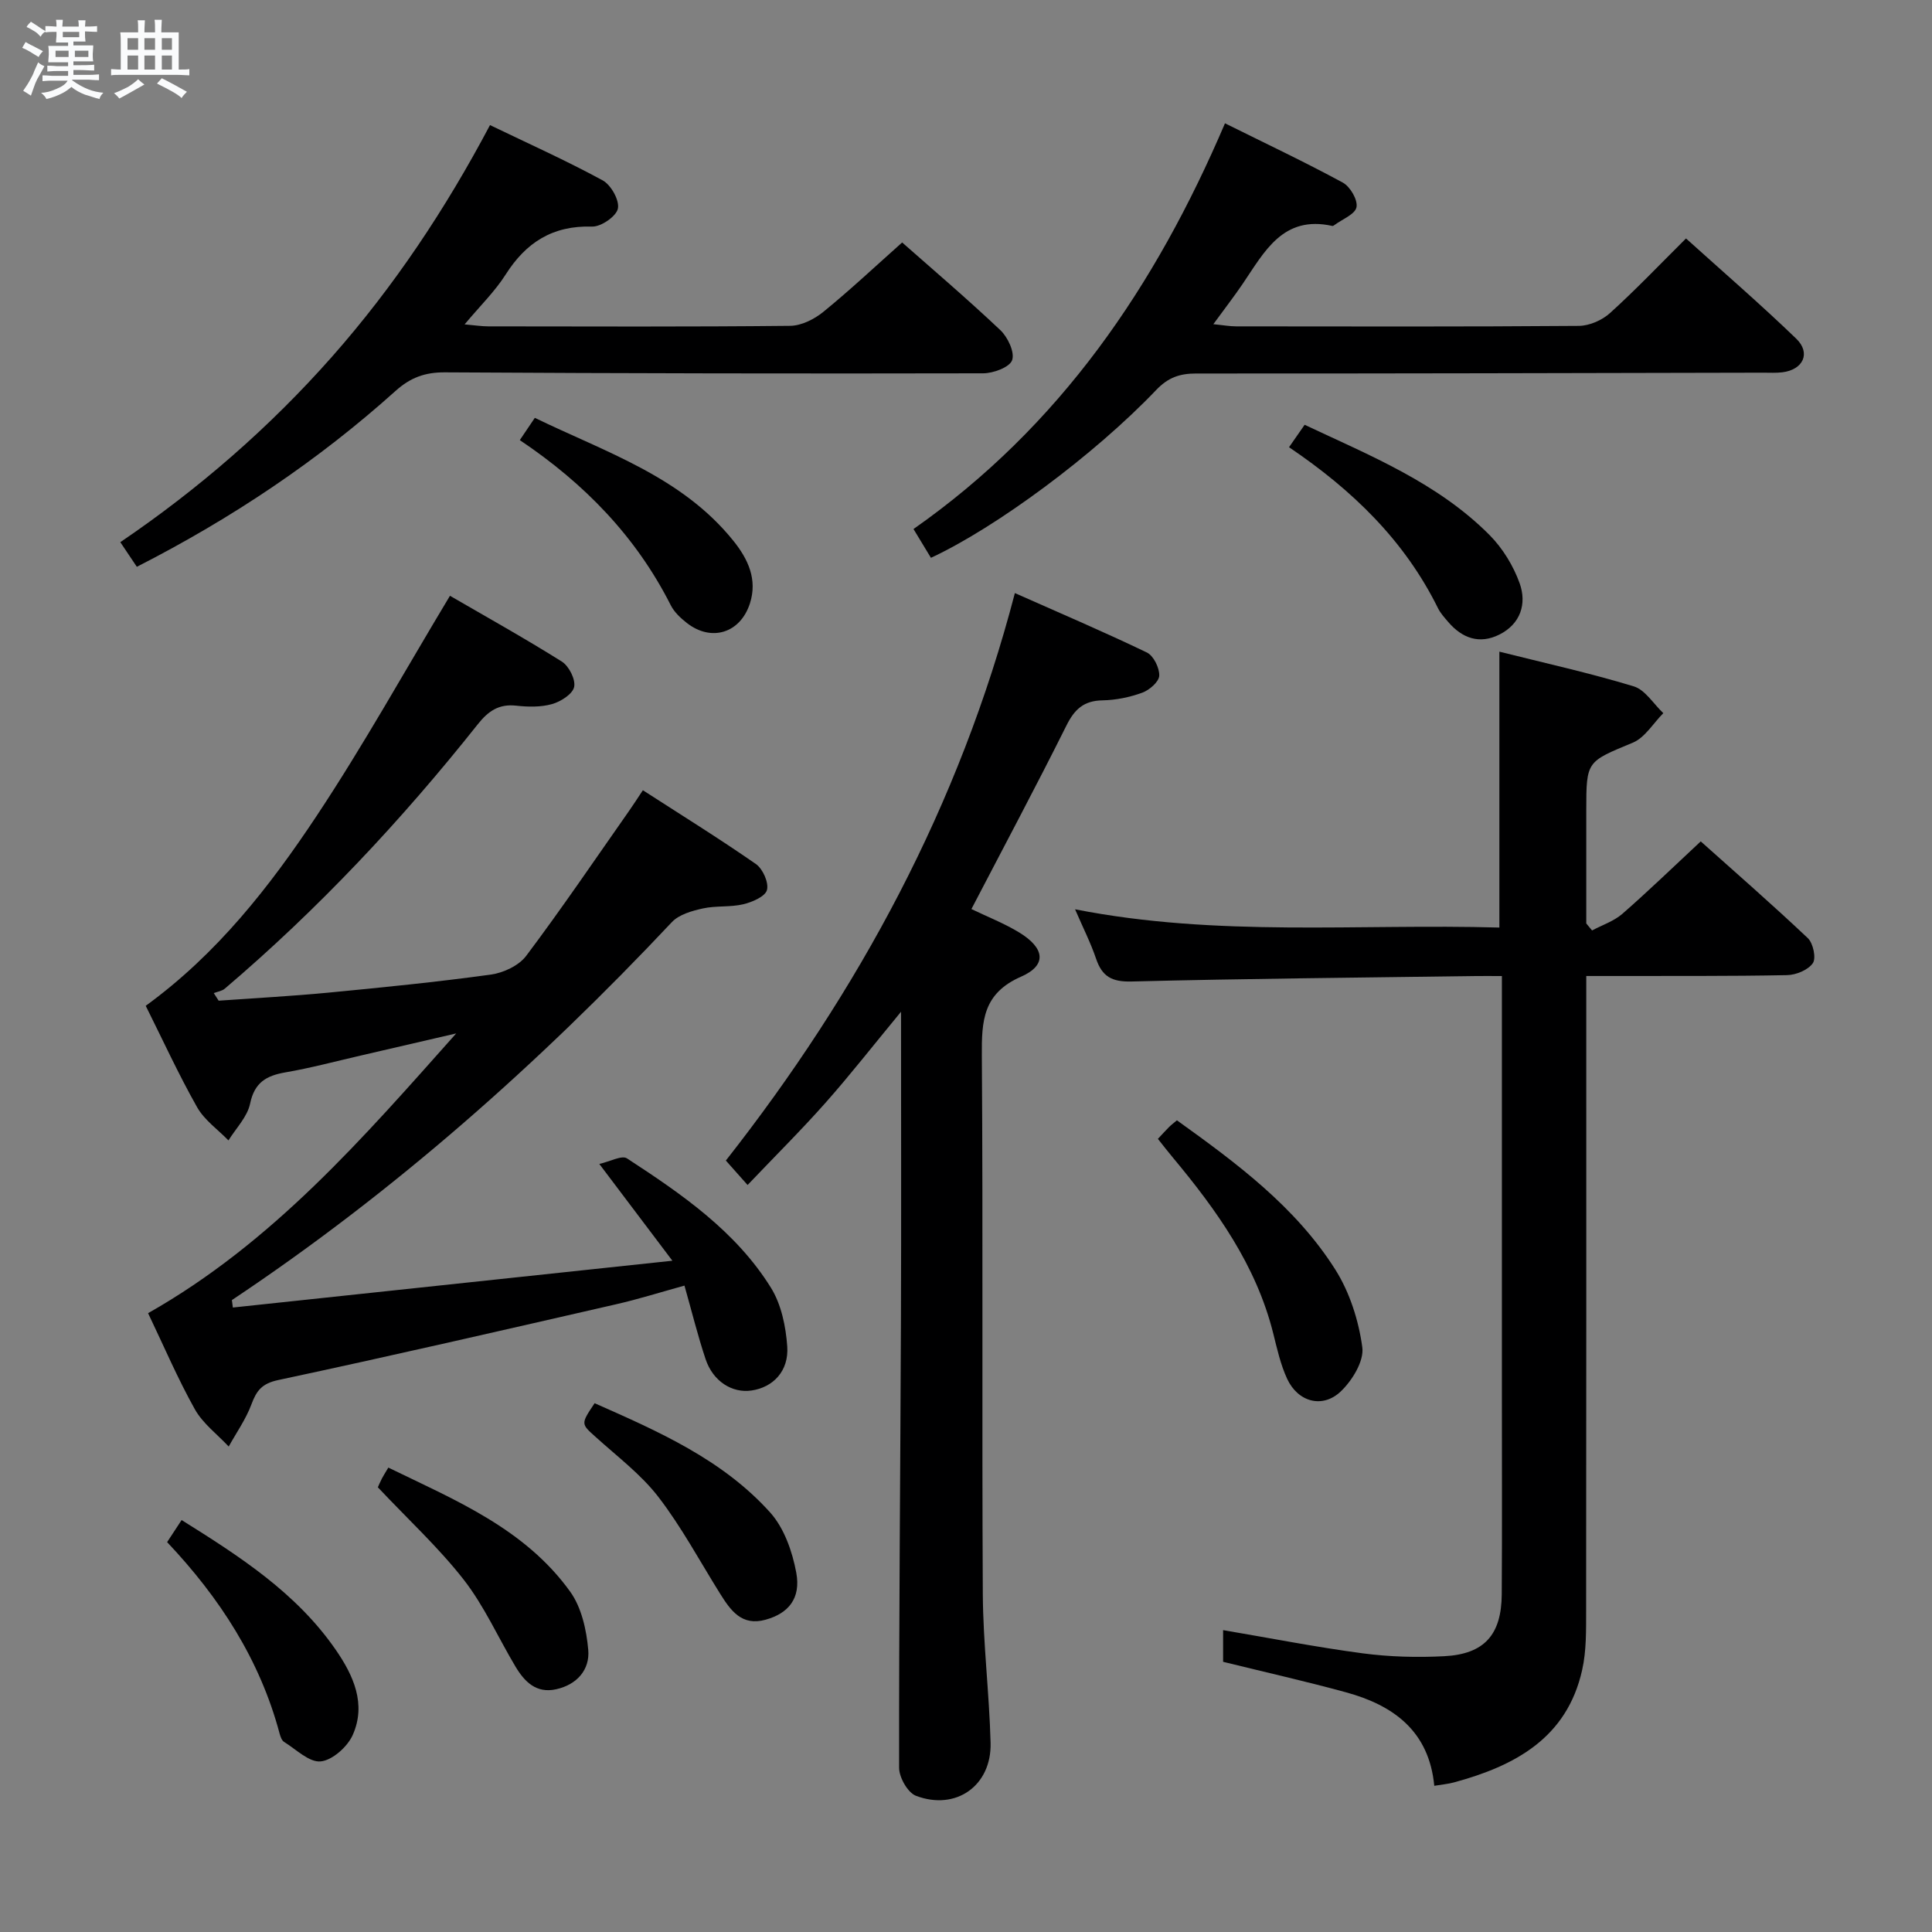 <svg enable-background="new 0 0 400 400" viewBox="0 0 400 400" xmlns="http://www.w3.org/2000/svg"><rect x="0" y="0" width="400" height="400" fill="#808080" stroke="none"/><path d="m6.8 9.5c.6.3 1.3.7 2.1 1.1-.4.4-.7.8-.9 1.2-.7-.4-1.3-.8-1.8-1.1s-1.1-.6-1.6-.8c.2-.4.5-.8.7-1.2.4.2.8.5 1.5.8zm.9 6.9c-.3.6-.5 1.1-.7 1.7s-.4 1.1-.6 1.7c-.6-.4-1.1-.7-1.6-1 .7-1 1.2-1.8 1.5-2.4.3-.5.6-1.1.8-1.7.3-.6.5-1.2.8-1.8.3.3.8.6 1.3.8-.7 1.3-1.2 2.2-1.5 2.7zm.1-11c.4.3 1 .7 1.7 1.1-.5.2-.8.6-1.1 1.1-.5-.6-1-1-1.4-1.2s-.9-.6-1.5-.8c.2-.4.5-.7.9-1.1.5.3.9.6 1.4.9zm10.5 13.1c1 .4 2 .6 3.1.7-.4.4-.7.8-.8 1.3-.9-.2-1.9-.6-3-.9-1-.4-2-.9-2.8-1.6-.5.4-1.1.9-1.9 1.3s-1.9.9-3.3 1.2c-.1-.3-.5-.8-1.1-1.3 1 0 2.1-.3 3.2-.8 1.2-.5 1.9-1 2.3-1.7h-3.2c-.4 0-1 0-2 .1v-1.2c1 0 1.7.1 2 .1h3.3v-1h-2.3c-.2 0-.9 0-2 .1v-1.2c1.2 0 1.9.1 2 .1h2.3v-.8h-4.1c0-.7.1-1.2.1-1.6 0-.5 0-1.1-.1-1.8h4.1v-.7h-2.5c0-.6.1-1.1.1-1.6v-.6h-.5c-.4 0-1 0-1.8.1v-1.3c1.2 0 1.9.1 2.1.1h.2c0-.3 0-.8-.1-1.4h1.4c0 .6-.1 1-.1 1.4h3.4c0-.4 0-.8-.1-1.3h1.5c0 .4-.1.9-.1 1.3.7 0 1.5 0 2.5-.1v1.2c-1 0-1.8-.1-2.5-.1v.6c0 .3 0 .8.1 1.5h-2.5v.8h4.1c0 .7-.1 1.3-.1 1.8s0 1 .1 1.5h-4.1v.8h1.4c.8 0 1.8 0 2.9-.1v1.2c-1 0-1.9-.1-2.8-.1h-1.5v1h3.2c.3 0 1 0 2.1-.1v1.2c-1.1 0-1.8-.1-2.1-.1h-3.4l-.1.1c1.4 1 2.4 1.5 3.4 1.9zm-4.1-6.7v-1.3h-2.7v1.3zm2.2-4.1v-1.1h-3.4v1.1zm1.9 4.1v-1.3h-2.8v1.3z" fill="#fafbfc"/><path d="m37 6.7v2.3 5.4c1 0 1.8 0 2.2-.1v1.3c-.6 0-1.5-.1-2.5-.1h-11.9c-.7 0-1.3 0-1.8.1v-1.3c.5 0 1.1.1 2 .1v-5.2c0-1 0-1.8-.1-2.5h3.7c0-1.3 0-2.1-.1-2.5h1.5c0 .4-.1 1.3-.1 2.5h2.2c0-1.2 0-2.1-.1-2.6h1.5c0 .4-.1 1.3-.1 2.6zm-12.3 13.7c-.3-.4-.7-.8-1.1-1.1 1.1-.4 2.1-.9 2.9-1.3.8-.5 1.5-1 2.1-1.6.4.4.9.8 1.3 1.1-2.5 1.4-4.2 2.4-5.2 2.9zm3.9-10.1v-2.4h-2.2v2.4zm0 4.1v-2.9h-2.2v2.9zm3.5-4.1v-2.4h-2.2v2.4zm0 4.1v-2.9h-2.2v2.9zm.4 2.9 1-1.1c.6.3 1.4.7 2.5 1.3s2 1.1 2.7 1.5c-.4.4-.8.8-1.1 1.3-.8-.8-2.5-1.7-5.1-3zm3.1-7v-2.4h-2.1v2.4zm0 4.1v-2.9h-2.1v2.9z" fill="#fafbfc"/><g fill="#000001"><path d="m30.66 271.88c25.81-14.62 44.55-36.31 63.79-57.92-6.6 1.53-13.21 3.07-19.81 4.59-5.17 1.19-10.31 2.57-15.53 3.47-3.96.68-6.42 2.08-7.33 6.48-.57 2.73-2.92 5.09-4.48 7.61-2.21-2.27-5-4.22-6.5-6.89-3.83-6.77-7.08-13.87-10.63-20.98 14.74-10.71 25.64-24.63 35.38-39.31 9.72-14.65 18.28-30.07 27.61-45.58 7.28 4.23 15.35 8.72 23.16 13.62 1.47.93 2.88 3.7 2.55 5.25-.31 1.48-2.77 3.04-4.57 3.55-2.33.66-4.98.6-7.44.33-3.59-.4-5.79 1.14-7.93 3.84-15.77 19.86-33.05 38.3-52.39 54.75-.59.5-1.51.62-2.28.92.34.52.67 1.05 1.01 1.57 7.56-.54 15.13-.94 22.67-1.66 11.24-1.08 22.49-2.2 33.67-3.74 2.62-.36 5.82-1.86 7.34-3.89 7.39-9.83 14.29-20.02 21.36-30.1.85-1.21 1.64-2.45 2.79-4.18 7.94 5.12 15.8 10 23.39 15.27 1.44 1 2.71 3.85 2.3 5.39-.36 1.35-3.06 2.51-4.91 2.95-2.72.64-5.67.26-8.39.87-2.25.5-4.91 1.25-6.39 2.83-27.59 29.32-57.53 55.88-91.09 78.25.07.51.13 1.03.2 1.54 29.8-3.17 59.61-6.34 91-9.69-5.31-7.04-9.75-12.92-15.13-20.04 2.25-.5 4.66-1.85 5.73-1.15 11.31 7.38 22.53 15.07 29.81 26.79 2.14 3.45 3.08 8.01 3.37 12.14.36 5.1-2.93 8.48-7.4 9.13-4 .59-7.97-1.9-9.5-6.48-1.62-4.84-2.84-9.82-4.38-15.24-5.03 1.39-9.56 2.82-14.17 3.87-23.28 5.33-46.56 10.7-69.92 15.68-3.4.72-4.51 2.19-5.57 5.05-1.14 3.06-3.1 5.83-4.7 8.72-2.38-2.55-5.36-4.77-7.01-7.72-3.55-6.34-6.42-13.08-9.68-19.89z"/><path d="m329.62 192.64c2.1-1.12 4.5-1.91 6.26-3.43 5.38-4.7 10.52-9.68 16.24-15.01 6.99 6.25 14.72 12.99 22.17 20.03 1.11 1.05 1.76 4.14 1.04 5.18-.98 1.42-3.48 2.45-5.35 2.48-11.83.24-23.66.15-35.49.18-1.8 0-3.61 0-6.07 0v6.77c0 41.49.02 82.99-.03 124.48-.01 4.15.08 8.42-.82 12.42-3.14 14.1-13.9 19.86-26.55 23.29-1.22.33-2.5.44-4.07.7-1.07-11.3-8.42-16.66-18.26-19.35-8.29-2.27-16.69-4.16-25.46-6.32 0-1.79 0-4.21 0-6.56 9.69 1.64 19.28 3.53 28.94 4.81 5.55.73 11.24.88 16.84.59 8.31-.43 11.86-4.44 11.91-12.84.09-14 .02-28 .03-41.99 0-26.66 0-53.33 0-79.99 0-1.8 0-3.59 0-6-2.22 0-3.99-.02-5.77 0-23.64.33-47.29.53-70.92 1.13-4.07.1-6.08-1.03-7.33-4.72-1.1-3.25-2.67-6.34-4.35-10.23 29.53 5.81 58.64 2.95 87.85 3.78 0-19.17 0-37.88 0-57.12 9.28 2.33 18.65 4.4 27.81 7.18 2.38.72 4.1 3.64 6.13 5.55-2.08 2.09-3.8 5.06-6.31 6.11-9.54 3.97-9.64 3.74-9.64 13.98v23.45c.39.47.8.96 1.2 1.45z"/><path d="m201.12 188.21c3.4 1.64 6.82 2.97 9.9 4.85 5.32 3.25 5.78 6.78.38 9.15-7.9 3.46-8.17 9.15-8.12 16.33.26 37.15 0 74.3.2 111.45.06 10.28 1.34 20.56 1.61 30.85.23 8.85-7.16 14.11-15.45 10.96-1.7-.65-3.48-3.79-3.49-5.79-.04-30.8.26-61.6.38-92.41.08-20.93.02-41.86.02-64.13-5.78 7-10.52 13.07-15.62 18.83-5.06 5.71-10.49 11.09-16.15 17.04-1.74-1.95-3.03-3.41-4.5-5.06 27.5-35.02 48.37-73.5 59.84-117.49 9.59 4.26 18.55 8.08 27.32 12.3 1.39.67 2.63 3.19 2.57 4.8-.05 1.26-2.03 2.98-3.51 3.52-2.6.95-5.47 1.54-8.24 1.59-3.88.07-5.79 1.84-7.48 5.24-6.3 12.63-12.95 25.08-19.66 37.97z"/><path d="m28.33 117.35c-1.24-1.85-2.24-3.34-3.42-5.1 16.26-11.04 30.9-23.76 43.85-38.42 12.83-14.54 23.49-30.55 32.69-47.93 7.91 3.81 15.77 7.34 23.32 11.44 1.73.94 3.51 4.12 3.16 5.84-.32 1.6-3.48 3.79-5.34 3.73-8.15-.25-13.68 3.27-17.92 9.96-2.2 3.46-5.22 6.4-8.48 10.29 2.18.19 3.55.41 4.92.41 20.82.02 41.65.11 62.47-.11 2.33-.02 5.01-1.37 6.88-2.89 5.55-4.52 10.78-9.44 16.32-14.37 5.98 5.28 13.32 11.53 20.32 18.14 1.55 1.46 3.03 4.6 2.45 6.23-.52 1.47-3.89 2.72-6.01 2.72-37.15.08-74.29.02-111.44-.2-4.11-.02-7.13 1.08-10.21 3.85-16.04 14.41-33.82 26.34-53.56 36.41z"/><path d="m189.13 109.53c30.34-21.26 50.06-50.21 64.49-84 8.5 4.22 16.57 8.03 24.4 12.28 1.52.83 3.12 3.57 2.83 5.08-.28 1.47-2.93 2.49-4.55 3.69-.13.1-.32.23-.45.2-10.24-2.28-14.06 5.35-18.56 11.98-1.76 2.59-3.69 5.08-6.08 8.36 2.05.2 3.39.45 4.74.45 23.65.02 47.29.09 70.94-.1 2.19-.02 4.81-1.17 6.45-2.66 5.29-4.78 10.22-9.97 15.73-15.44 7.67 6.92 15.44 13.63 22.82 20.75 3.08 2.97 1.44 6.43-2.87 6.96-1.31.16-2.66.08-3.99.08-39.13.08-78.26.19-117.39.17-3.4 0-5.8.83-8.25 3.4-12.87 13.49-33.2 28.51-46.65 34.76-1.01-1.68-2.08-3.43-3.61-5.96z"/><path d="m239.73 235.79c.95-1.01 1.61-1.75 2.31-2.45.46-.46.99-.85 1.63-1.39 12.36 8.87 24.57 17.91 32.79 30.9 2.98 4.71 4.84 10.55 5.59 16.09.39 2.87-2.11 6.92-4.49 9.17-3.78 3.57-8.86 2.14-11.07-2.64-1.37-2.96-2.09-6.25-2.89-9.44-3.53-14.07-11.7-25.48-20.78-36.38-.95-1.13-1.86-2.31-3.09-3.86z"/><path d="m107.62 91.12c1.21-1.79 2.03-3 3.11-4.61 14.71 7.14 30.47 12.19 41.15 25.51 2.97 3.71 4.99 7.93 3.38 12.92-1.99 6.15-7.99 8.01-13.07 4.03-1.29-1.01-2.6-2.24-3.32-3.67-7.16-14.16-17.81-25.16-31.25-34.18z"/><path d="m34.6 319.28c1.02-1.55 1.91-2.91 3-4.57 12.01 7.51 23.74 15.05 31.89 26.83 3.68 5.32 6.4 11.27 3.53 17.69-1.09 2.43-4.2 5.21-6.62 5.45-2.38.24-5.1-2.5-7.59-4.04-.48-.3-.75-1.1-.92-1.72-4.08-15.3-12.41-28.13-23.29-39.64z"/><path d="m78.23 307.93c.14-.32.46-1.08.84-1.82.3-.59.67-1.14 1.33-2.26 13.85 6.74 28.27 12.63 37.66 25.7 2.34 3.26 3.37 7.92 3.73 12.04.36 4.09-2.32 7.19-6.63 8.15-4.16.93-6.58-1.58-8.46-4.73-3.57-5.99-6.44-12.49-10.68-17.94-5.18-6.64-11.47-12.43-17.79-19.14z"/><path d="m266.88 92.59c1.13-1.62 2.06-2.97 3.23-4.64 13.6 6.4 27.54 12.01 38.29 22.83 2.71 2.73 4.93 6.36 6.23 9.99 1.51 4.22.19 8.4-4.18 10.6-4.13 2.08-7.74.78-10.65-2.64-.75-.88-1.56-1.77-2.07-2.79-6.9-13.98-17.65-24.43-30.85-33.35z"/><path d="m123.11 290.52c13.16 5.82 26.47 11.64 36.35 22.63 2.89 3.22 4.59 8.08 5.4 12.46.99 5.35-1.65 8.43-6.34 9.73-4.95 1.38-7.23-1.88-9.42-5.37-4.21-6.73-7.98-13.8-12.8-20.06-3.6-4.67-8.51-8.36-12.94-12.37-3.08-2.77-3.16-2.68-.25-7.02z"/></g></svg>